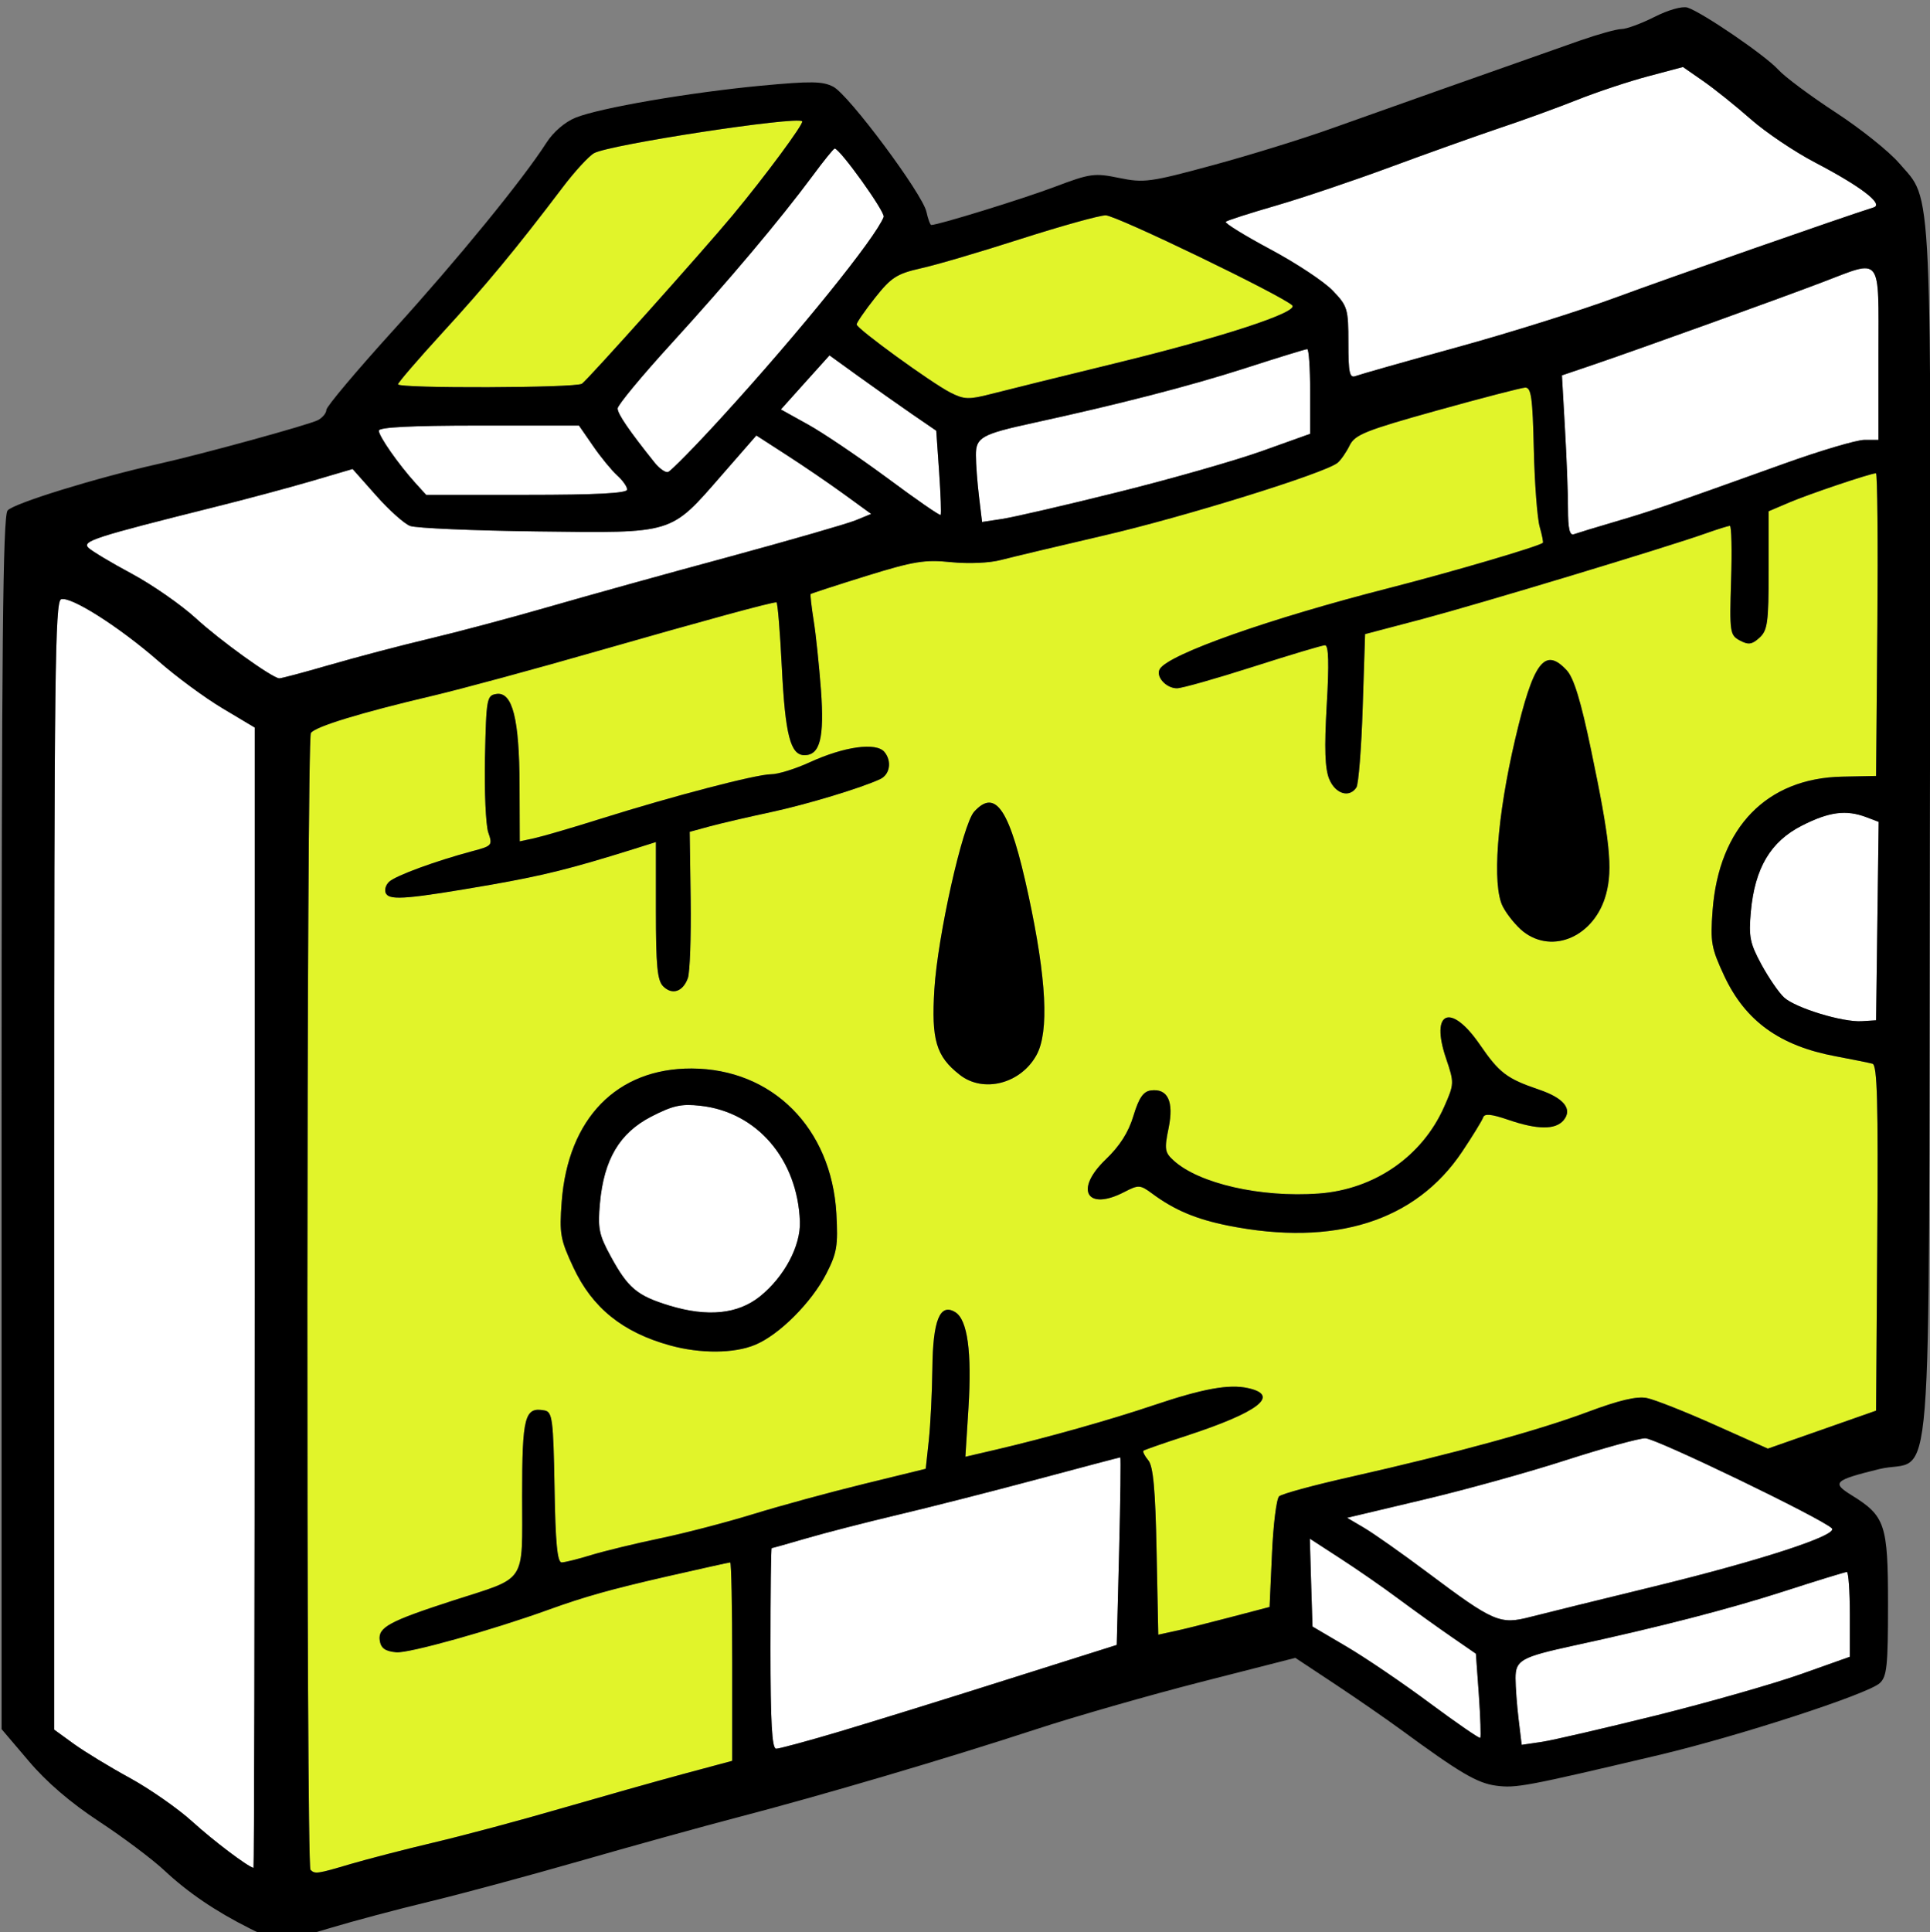 <?xml version="1.0" encoding="UTF-8" standalone="no"?>
<!DOCTYPE svg PUBLIC "-//W3C//DTD SVG 1.1//EN" "http://www.w3.org/Graphics/SVG/1.1/DTD/svg11.dtd">
<svg width="100%" height="100%" viewBox="0 0 1079 1080" version="1.1" xmlns="http://www.w3.org/2000/svg" xmlns:xlink="http://www.w3.org/1999/xlink" xml:space="preserve" xmlns:serif="http://www.serif.com/" style="fill-rule:evenodd;clip-rule:evenodd;stroke-linejoin:round;stroke-miterlimit:2;">
    <rect x="0" y="0" width="1079" height="1080" fill="#808080" stroke="none"/>
    <g transform="matrix(5.556,0,0,5.556,-10828.2,-50974.9)">
        <path d="M2110.53,9264.7C2109.4,9268.91 2105.19,9270.81 2102.19,9268.46C2101.49,9267.9 2100.57,9266.78 2100.14,9265.95C2099.04,9263.82 2099.55,9256.92 2101.39,9249.08C2103.22,9241.3 2104.36,9239.79 2106.58,9242.19C2107.29,9242.96 2108,9245.29 2109.03,9250.24C2110.91,9259.22 2111.22,9262.16 2110.53,9264.7ZM2106.26,9287.44C2105.44,9288.42 2103.63,9288.41 2100.69,9287.4C2098.96,9286.81 2098.29,9286.75 2098.16,9287.17C2098.05,9287.48 2097.11,9289.02 2096.06,9290.59C2091.38,9297.6 2083.23,9300.18 2072.52,9298.05C2069.28,9297.4 2067.1,9296.49 2064.84,9294.81C2063.64,9293.93 2063.49,9293.92 2062.04,9294.67C2058.27,9296.62 2057.01,9294.43 2060.17,9291.4C2061.6,9290.03 2062.48,9288.65 2062.97,9287C2063.51,9285.22 2063.95,9284.56 2064.7,9284.45C2066.42,9284.21 2067.06,9285.54 2066.51,9288.23C2066.07,9290.36 2066.12,9290.69 2067.02,9291.5C2069.56,9293.82 2075.8,9295.24 2081.59,9294.82C2087.21,9294.42 2092.03,9291.09 2094.24,9286.09C2095.26,9283.78 2095.26,9283.69 2094.43,9281.23C2092.81,9276.47 2094.9,9275.59 2097.81,9279.81C2099.79,9282.69 2100.52,9283.25 2103.77,9284.36C2106.29,9285.21 2107.18,9286.32 2106.26,9287.44ZM2053.23,9280.86C2051.65,9283.77 2047.87,9284.75 2045.49,9282.87C2043.11,9281.01 2042.63,9279.37 2042.94,9274.28C2043.27,9268.92 2045.79,9257.68 2046.94,9256.41C2049.12,9254 2050.55,9256.19 2052.41,9264.83C2054.22,9273.23 2054.49,9278.53 2053.23,9280.86ZM2037.5,9253.12C2035.61,9254.01 2030.13,9255.67 2026.45,9256.46C2024.2,9256.94 2021.45,9257.58 2020.34,9257.88L2018.32,9258.43L2018.42,9265.27C2018.47,9269.03 2018.34,9272.57 2018.14,9273.14C2017.64,9274.52 2016.56,9274.88 2015.65,9273.97C2015.06,9273.38 2014.92,9271.89 2014.92,9266.35L2014.92,9259.46L2012.63,9260.18C2006.36,9262.14 2003.63,9262.82 1998.34,9263.75C1990.09,9265.18 1988.19,9265.35 1987.77,9264.66C1987.57,9264.34 1987.71,9263.8 1988.07,9263.46C1988.73,9262.84 1992.73,9261.37 1996.51,9260.36C1998.44,9259.85 1998.5,9259.78 1998.05,9258.49C1997.8,9257.75 1997.65,9254.35 1997.72,9250.93C1997.85,9244.98 1997.9,9244.7 1998.89,9244.56C2000.49,9244.34 2001.18,9247.08 2001.2,9253.73L2001.22,9259.39L2002.66,9259.08C2003.45,9258.91 2006.48,9258.03 2009.39,9257.11C2016.71,9254.81 2025,9252.65 2026.51,9252.64C2027.21,9252.64 2028.95,9252.1 2030.39,9251.44C2033.88,9249.84 2037.09,9249.4 2037.92,9250.4C2038.68,9251.32 2038.47,9252.66 2037.5,9253.12ZM2032.07,9302.88C2030.59,9305.77 2027.33,9309.04 2024.9,9310.04C2022.8,9310.92 2019.39,9310.94 2016.35,9310.1C2011.58,9308.79 2008.51,9306.31 2006.61,9302.24C2005.3,9299.44 2005.2,9298.85 2005.44,9295.65C2006.07,9287.26 2011,9282.21 2018.52,9282.24C2026.63,9282.27 2032.58,9288.22 2033.08,9296.81C2033.26,9300.07 2033.14,9300.79 2032.07,9302.88ZM2137.34,9281.76C2137.01,9281.67 2135.34,9281.33 2133.63,9281.01C2128.01,9279.96 2124.55,9277.47 2122.42,9272.92C2121.12,9270.13 2121.01,9269.54 2121.25,9266.33C2121.88,9257.99 2126.69,9253.03 2134.3,9252.88L2137.7,9252.81L2137.83,9237.59C2137.9,9229.22 2137.83,9222.36 2137.69,9222.36C2137.15,9222.36 2130.92,9224.46 2128.93,9225.31L2126.89,9226.18L2126.89,9232.12C2126.89,9237.38 2126.78,9238.17 2125.96,9238.91C2125.21,9239.59 2124.85,9239.64 2123.99,9239.18C2122.99,9238.64 2122.95,9238.37 2123.11,9233.13C2123.21,9230.12 2123.15,9227.65 2122.99,9227.65C2122.82,9227.65 2121.74,9227.99 2120.58,9228.4C2116.71,9229.78 2097.88,9235.47 2092.05,9237.02L2086.28,9238.54L2086.04,9245.95C2085.91,9250.03 2085.62,9253.63 2085.41,9253.96C2084.7,9255.05 2083.29,9254.62 2082.67,9253.12C2082.24,9252.07 2082.17,9250.06 2082.42,9245.67C2082.67,9241.48 2082.61,9239.66 2082.25,9239.66C2081.97,9239.66 2078.7,9240.64 2074.99,9241.83C2071.27,9243.02 2067.84,9243.99 2067.35,9243.99C2066.24,9243.99 2065.17,9242.78 2065.63,9242.04C2066.55,9240.55 2076.66,9236.98 2088.68,9233.91C2094.94,9232.31 2103.66,9229.75 2104.17,9229.36C2104.23,9229.31 2104.09,9228.58 2103.85,9227.74C2103.61,9226.91 2103.34,9223.41 2103.26,9219.97C2103.14,9214.74 2103,9213.72 2102.39,9213.74C2101.99,9213.76 2097.98,9214.8 2093.49,9216.05C2086.28,9218.06 2085.25,9218.48 2084.72,9219.57C2084.39,9220.24 2083.85,9221.03 2083.51,9221.31C2082.27,9222.34 2068.02,9226.77 2059.95,9228.63C2055.4,9229.69 2050.77,9230.79 2049.65,9231.08C2048.49,9231.39 2046.35,9231.48 2044.61,9231.3C2041.98,9231.03 2040.87,9231.21 2036.09,9232.69C2033.07,9233.63 2030.55,9234.45 2030.49,9234.51C2030.44,9234.57 2030.57,9235.75 2030.79,9237.14C2031.02,9238.53 2031.34,9241.68 2031.53,9244.15C2031.88,9248.97 2031.44,9250.72 2029.87,9250.72C2028.46,9250.72 2027.93,9248.69 2027.59,9241.83C2027.41,9238.26 2027.17,9235.34 2027.05,9235.34C2026.49,9235.34 2019.93,9237.13 2009.24,9240.19C2002.81,9242.04 1995.24,9244.09 1992.42,9244.75C1985.2,9246.45 1980.62,9247.85 1980.2,9248.49C1979.76,9249.16 1979.72,9362.42 1980.16,9362.85C1980.61,9363.3 1980.83,9363.27 1984.23,9362.26C1985.91,9361.77 1989.68,9360.79 1992.6,9360.1C1995.53,9359.41 2001.26,9357.88 2005.34,9356.69C2009.42,9355.51 2014.97,9353.94 2017.68,9353.21L2022.6,9351.89L2022.6,9341.91C2022.6,9336.42 2022.51,9331.93 2022.4,9331.93C2022.28,9331.93 2019.42,9332.57 2016.03,9333.34C2010.32,9334.65 2007.79,9335.36 2004.1,9336.69C1998.4,9338.75 1990.03,9341.09 1988.79,9340.97C1987.66,9340.86 1987.25,9340.56 1987.13,9339.77C1986.95,9338.46 1988.05,9337.86 1994.49,9335.77C2002.03,9333.34 2001.46,9334.2 2001.46,9325.25C2001.46,9317.22 2001.71,9316.26 2003.72,9316.64C2004.5,9316.79 2004.6,9317.53 2004.72,9324.37C2004.81,9329.95 2005,9331.93 2005.44,9331.93C2005.76,9331.92 2007.11,9331.59 2008.43,9331.18C2009.75,9330.78 2012.87,9330.02 2015.37,9329.5C2017.87,9328.98 2022.08,9327.88 2024.74,9327.06C2027.4,9326.24 2032.38,9324.88 2035.82,9324.04L2042.07,9322.51L2042.38,9319.66C2042.55,9318.08 2042.71,9314.84 2042.74,9312.44C2042.79,9307.55 2043.5,9305.81 2045.04,9306.75C2046.28,9307.51 2046.72,9310.76 2046.37,9316.4L2046.06,9321.3L2049.11,9320.59C2054.14,9319.42 2060.7,9317.57 2065.02,9316.11C2069.95,9314.45 2072.58,9313.97 2074.49,9314.39C2077.78,9315.11 2075.58,9316.81 2068.26,9319.2C2066.01,9319.93 2064.09,9320.6 2063.98,9320.69C2063.88,9320.78 2064.1,9321.22 2064.47,9321.66C2064.96,9322.26 2065.18,9324.59 2065.3,9330.83L2065.47,9339.2L2066.98,9338.87C2067.82,9338.7 2070.34,9338.07 2072.58,9337.48L2076.67,9336.41L2076.91,9331.07C2077.04,9328.13 2077.36,9325.53 2077.63,9325.28C2077.89,9325.03 2081.14,9324.15 2084.84,9323.32C2095.21,9320.98 2103.69,9318.66 2108.66,9316.8C2111.84,9315.61 2113.62,9315.19 2114.63,9315.39C2115.42,9315.55 2118.49,9316.76 2121.44,9318.08L2126.81,9320.48L2132.26,9318.57L2137.7,9316.66L2137.82,9299.3C2137.92,9285.63 2137.82,9281.89 2137.34,9281.76Z" style="fill:rgb(225,244,42);fill-rule:nonzero;"/>
        <path d="M2130.23,9257.81C2127.08,9259.41 2125.5,9262.08 2125.1,9266.47C2124.87,9268.98 2125.01,9269.65 2126.17,9271.79C2126.91,9273.14 2127.93,9274.63 2128.45,9275.1C2129.62,9276.16 2134.34,9277.6 2136.26,9277.48L2137.7,9277.39L2137.83,9267.41L2137.96,9257.43L2136.72,9256.96C2134.68,9256.19 2132.98,9256.41 2130.23,9257.81Z" style="fill:white;fill-rule:nonzero;"/>
        <path d="M2075.83,9220.15L2080.75,9218.39L2080.75,9214.13C2080.75,9211.79 2080.62,9209.87 2080.46,9209.87C2080.29,9209.87 2077.43,9210.75 2074.09,9211.83C2068.6,9213.59 2061.55,9215.41 2052.87,9217.3C2047.68,9218.43 2047.11,9218.75 2047.12,9220.55C2047.12,9221.42 2047.26,9223.28 2047.43,9224.69L2047.74,9227.26L2049.78,9226.95C2050.9,9226.78 2056.11,9225.58 2061.36,9224.27C2066.61,9222.97 2073.12,9221.11 2075.83,9220.15Z" style="fill:white;fill-rule:nonzero;"/>
        <path d="M2132.32,9203.13C2128.06,9204.76 2113.78,9209.9 2109.16,9211.47L2106.09,9212.51L2106.39,9217.8C2106.56,9220.71 2106.7,9224.35 2106.7,9225.9C2106.7,9227.95 2106.87,9228.66 2107.3,9228.49C2107.63,9228.37 2109.53,9227.79 2111.51,9227.21C2115.15,9226.14 2116.49,9225.68 2128.48,9221.38C2132.13,9220.07 2135.75,9219 2136.53,9219L2137.94,9219L2137.94,9210.35C2137.94,9200.28 2138.37,9200.83 2132.32,9203.13Z" style="fill:white;fill-rule:nonzero;"/>
        <path d="M2107.17,9340.32C2101.99,9341.45 2101.42,9341.77 2101.42,9343.57C2101.42,9344.44 2101.56,9346.3 2101.73,9347.72L2102.04,9350.28L2104.08,9349.98C2105.2,9349.81 2110.41,9348.6 2115.66,9347.3C2120.91,9345.99 2127.42,9344.13 2130.13,9343.17L2135.06,9341.42L2135.06,9337.16C2135.06,9334.81 2134.92,9332.89 2134.76,9332.89C2134.6,9332.89 2131.73,9333.77 2128.39,9334.85C2122.91,9336.62 2115.85,9338.44 2107.17,9340.32Z" style="fill:white;fill-rule:nonzero;"/>
        <path d="M2097.73,9345.27L2097.43,9341.11L2094.98,9339.42C2093.63,9338.49 2091.23,9336.77 2089.64,9335.59C2088.06,9334.41 2085.4,9332.57 2083.74,9331.5L2080.72,9329.54L2080.85,9333.96L2080.99,9338.38L2084.44,9340.41C2086.34,9341.53 2090.1,9344.08 2092.8,9346.09C2095.5,9348.09 2097.78,9349.66 2097.87,9349.58C2097.95,9349.5 2097.89,9347.55 2097.73,9345.27Z" style="fill:white;fill-rule:nonzero;"/>
        <path d="M2115.51,9334.31C2126.15,9331.71 2133.93,9329.17 2133.25,9328.5C2132.27,9327.52 2115.53,9319.44 2114.48,9319.44C2113.84,9319.44 2110.26,9320.43 2106.52,9321.63C2102.79,9322.84 2096.3,9324.64 2092.1,9325.63L2084.47,9327.44L2086.2,9328.46C2087.15,9329.02 2090.02,9331.04 2092.57,9332.95C2099.26,9337.96 2099.85,9338.21 2102.96,9337.4C2104.36,9337.04 2110.01,9335.65 2115.51,9334.31Z" style="fill:white;fill-rule:nonzero;"/>
        <path d="M2019.41,9285.99C2017.48,9285.77 2016.63,9285.96 2014.45,9287.08C2011.26,9288.73 2009.69,9291.39 2009.29,9295.79C2009.06,9298.3 2009.19,9298.97 2010.36,9301.11C2012.11,9304.33 2013.03,9305.1 2016.28,9306.09C2020.13,9307.26 2023.16,9306.95 2025.39,9305.17C2027.85,9303.19 2029.5,9300.08 2029.41,9297.62C2029.17,9291.37 2025.09,9286.62 2019.41,9285.99Z" style="fill:white;fill-rule:nonzero;"/>
        <path d="M2043.42,9222.24L2043.13,9218.08L2040.68,9216.4C2039.33,9215.47 2036.91,9213.76 2035.31,9212.61L2032.39,9210.5L2029.94,9213.22L2027.5,9215.94L2030.22,9217.45C2031.71,9218.27 2035.29,9220.69 2038.18,9222.82C2041.06,9224.96 2043.48,9226.64 2043.57,9226.55C2043.65,9226.47 2043.58,9224.53 2043.42,9222.24Z" style="fill:white;fill-rule:nonzero;"/>
        <path d="M2076.75,9199.83C2079.35,9201.22 2082.18,9203.09 2083.03,9203.99C2084.51,9205.53 2084.6,9205.8 2084.6,9209.24C2084.6,9212.26 2084.72,9212.81 2085.32,9212.58C2085.71,9212.43 2090.32,9211.12 2095.55,9209.68C2100.79,9208.24 2107.98,9205.98 2111.53,9204.67C2116.72,9202.75 2134.28,9196.61 2137.46,9195.61C2138.49,9195.28 2136.16,9193.5 2131.57,9191.1C2129.52,9190.03 2126.6,9188.07 2125.08,9186.73C2123.56,9185.39 2121.41,9183.67 2120.3,9182.9L2118.27,9181.49L2114.77,9182.42C2112.84,9182.93 2109.65,9183.99 2107.66,9184.78C2105.68,9185.57 2102.11,9186.87 2099.73,9187.66C2097.36,9188.46 2092.43,9190.22 2088.78,9191.57C2085.13,9192.92 2079.97,9194.66 2077.32,9195.43C2074.66,9196.2 2072.38,9196.93 2072.26,9197.06C2072.13,9197.19 2074.15,9198.44 2076.75,9199.83Z" style="fill:white;fill-rule:nonzero;"/>
        <path d="M2053.24,9323.58C2048.68,9324.8 2042.36,9326.41 2039.18,9327.16C2036.01,9327.91 2031.9,9328.97 2030.05,9329.51C2028.2,9330.05 2026.64,9330.49 2026.57,9330.49C2026.5,9330.49 2026.45,9335.03 2026.45,9340.58C2026.45,9348.02 2026.6,9350.67 2027.02,9350.67C2027.33,9350.67 2030.19,9349.9 2033.38,9348.95C2036.57,9348 2044.16,9345.65 2050.24,9343.72L2061.29,9340.23L2061.53,9330.79C2061.66,9325.6 2061.71,9321.36 2061.65,9321.36C2061.58,9321.36 2057.79,9322.36 2053.24,9323.58Z" style="fill:white;fill-rule:nonzero;"/>
        <path d="M2007.48,9213.35C2008.11,9212.9 2019.74,9199.9 2022.64,9196.41C2025.94,9192.44 2029.84,9187.16 2029.64,9186.95C2029.1,9186.41 2010.33,9189.28 2008.71,9190.15C2008.19,9190.43 2006.74,9192 2005.49,9193.66C2000.91,9199.71 1997.78,9203.49 1993.42,9208.24C1990.97,9210.92 1988.97,9213.24 1988.97,9213.41C1988.97,9213.84 2006.88,9213.78 2007.48,9213.35Z" style="fill:rgb(225,244,42);fill-rule:nonzero;"/>
        <path d="M2011.07,9215.84C2011.07,9216.39 2012.23,9218.08 2014.78,9221.27C2015.25,9221.86 2015.86,9222.3 2016.13,9222.24C2016.4,9222.17 2018.89,9219.64 2021.66,9216.6C2029.38,9208.14 2037.03,9198.67 2037.84,9196.57C2038.02,9196.09 2033.43,9189.69 2032.91,9189.69C2032.81,9189.69 2031.8,9190.93 2030.68,9192.45C2027.37,9196.91 2022.27,9202.96 2016.48,9209.31C2013.5,9212.57 2011.07,9215.51 2011.07,9215.84Z" style="fill:white;fill-rule:nonzero;"/>
        <path d="M2035.12,9207.39C2035.15,9207.83 2042.63,9213.26 2044.55,9214.24C2045.95,9214.95 2046.4,9214.96 2048.66,9214.38C2050.06,9214.02 2055.7,9212.62 2061.21,9211.28C2071.85,9208.69 2079.62,9206.15 2078.95,9205.47C2077.97,9204.5 2061.23,9196.41 2060.18,9196.41C2059.55,9196.41 2055.72,9197.48 2051.68,9198.77C2047.64,9200.07 2043.1,9201.41 2041.58,9201.74C2039.16,9202.29 2038.6,9202.65 2036.96,9204.72C2035.94,9206.01 2035.11,9207.22 2035.12,9207.39Z" style="fill:rgb(225,244,42);fill-rule:nonzero;"/>
        <path d="M1991.8,9224.53L2001.91,9224.53C2008.92,9224.53 2012.03,9224.37 2012.03,9224C2012.03,9223.71 2011.57,9223.06 2011.01,9222.56C2010.46,9222.06 2009.36,9220.73 2008.59,9219.6L2007.18,9217.56L1997.11,9217.56C1990.3,9217.56 1987.04,9217.73 1987.04,9218.07C1987.04,9218.63 1988.98,9221.41 1990.71,9223.33L1991.8,9224.53Z" style="fill:white;fill-rule:nonzero;"/>
        <path d="M1961.98,9353.61C1964,9354.72 1966.84,9356.7 1968.28,9358.01C1970.39,9359.93 1973.81,9362.51 1974.43,9362.66C1974.49,9362.68 1974.55,9336.87 1974.55,9305.32L1974.55,9247.94L1971.3,9246C1969.52,9244.94 1966.62,9242.8 1964.87,9241.26C1960.92,9237.81 1956,9234.68 1955.06,9235.04C1954.46,9235.28 1954.37,9242.81 1954.37,9292.03L1954.37,9348.75L1956.34,9350.18C1957.42,9350.96 1959.96,9352.51 1961.98,9353.61Z" style="fill:white;fill-rule:nonzero;"/>
        <path d="M1962.19,9232.47C1964.25,9233.58 1967.14,9235.59 1968.63,9236.95C1971.02,9239.15 1976.21,9242.89 1977.01,9242.99C1977.17,9243.01 1979.44,9242.41 1982.05,9241.65L1982.06,9241.65C1984.67,9240.89 1989.18,9239.7 1992.09,9239.01C1995,9238.32 2000.4,9236.88 2004.1,9235.81C2007.8,9234.74 2015.92,9232.48 2022.15,9230.8C2028.37,9229.11 2034.17,9227.44 2035.02,9227.09L2036.58,9226.45L2033.8,9224.43C2032.27,9223.32 2029.67,9221.55 2028.02,9220.49L2025.03,9218.56L2021.59,9222.5C2016.32,9228.54 2016.86,9228.38 2002.97,9228.21C1996.52,9228.13 1990.77,9227.88 1990.19,9227.66C1989.6,9227.44 1988.06,9226.06 1986.76,9224.59L1984.4,9221.93L1980.32,9223.13C1978.07,9223.79 1973.64,9224.98 1970.46,9225.77C1958.43,9228.78 1957.14,9229.19 1957.82,9229.86C1958.17,9230.19 1960.13,9231.37 1962.19,9232.47Z" style="fill:white;fill-rule:nonzero;"/>
        <path d="M2046.94,9256.41C2045.79,9257.68 2043.27,9268.92 2042.94,9274.28C2042.63,9279.37 2043.11,9281.01 2045.49,9282.87C2047.87,9284.75 2051.65,9283.77 2053.23,9280.86C2054.49,9278.53 2054.22,9273.23 2052.41,9264.83C2050.55,9256.19 2049.12,9254 2046.94,9256.41Z" style="fill-rule:nonzero;"/>
        <path d="M2103.77,9284.36C2100.52,9283.25 2099.79,9282.69 2097.81,9279.81C2094.9,9275.59 2092.81,9276.47 2094.43,9281.23C2095.26,9283.69 2095.26,9283.78 2094.24,9286.09C2092.03,9291.09 2087.21,9294.42 2081.59,9294.82C2075.8,9295.24 2069.56,9293.82 2067.02,9291.5C2066.12,9290.69 2066.07,9290.36 2066.51,9288.23C2067.06,9285.54 2066.42,9284.21 2064.7,9284.45C2063.95,9284.56 2063.51,9285.22 2062.97,9287C2062.48,9288.65 2061.6,9290.03 2060.17,9291.4C2057.01,9294.43 2058.27,9296.62 2062.04,9294.67C2063.49,9293.92 2063.64,9293.93 2064.84,9294.81C2067.1,9296.49 2069.28,9297.4 2072.52,9298.05C2083.23,9300.18 2091.38,9297.6 2096.06,9290.59C2097.11,9289.02 2098.05,9287.48 2098.16,9287.17C2098.29,9286.75 2098.96,9286.81 2100.69,9287.4C2103.63,9288.41 2105.44,9288.42 2106.26,9287.44C2107.18,9286.32 2106.29,9285.21 2103.77,9284.36Z" style="fill-rule:nonzero;"/>
        <path d="M2106.58,9242.19C2104.36,9239.79 2103.22,9241.3 2101.39,9249.08C2099.55,9256.92 2099.04,9263.82 2100.14,9265.95C2100.57,9266.78 2101.49,9267.9 2102.19,9268.46C2105.19,9270.81 2109.4,9268.91 2110.53,9264.7C2111.22,9262.16 2110.91,9259.22 2109.03,9250.24C2108,9245.29 2107.29,9242.96 2106.58,9242.19Z" style="fill-rule:nonzero;"/>
        <path d="M2025.39,9305.17C2023.16,9306.95 2020.13,9307.26 2016.28,9306.09C2013.03,9305.1 2012.11,9304.33 2010.36,9301.11C2009.19,9298.97 2009.06,9298.3 2009.29,9295.79C2009.69,9291.39 2011.26,9288.73 2014.45,9287.08C2016.63,9285.96 2017.48,9285.77 2019.41,9285.99C2025.09,9286.62 2029.17,9291.37 2029.41,9297.62C2029.5,9300.08 2027.85,9303.19 2025.39,9305.17ZM2018.52,9282.24C2011,9282.21 2006.07,9287.26 2005.44,9295.65C2005.2,9298.85 2005.3,9299.44 2006.61,9302.24C2008.51,9306.31 2011.58,9308.79 2016.35,9310.1C2019.39,9310.94 2022.8,9310.92 2024.9,9310.04C2027.33,9309.04 2030.59,9305.77 2032.07,9302.88C2033.14,9300.79 2033.26,9300.07 2033.08,9296.81C2032.58,9288.22 2026.63,9282.27 2018.52,9282.24Z" style="fill-rule:nonzero;"/>
        <path d="M2030.39,9251.44C2028.95,9252.1 2027.21,9252.64 2026.51,9252.64C2025,9252.65 2016.71,9254.81 2009.39,9257.11C2006.48,9258.03 2003.45,9258.91 2002.66,9259.08L2001.22,9259.39L2001.2,9253.73C2001.18,9247.08 2000.49,9244.34 1998.89,9244.56C1997.9,9244.7 1997.85,9244.98 1997.72,9250.93C1997.65,9254.35 1997.8,9257.75 1998.05,9258.49C1998.5,9259.78 1998.44,9259.85 1996.51,9260.36C1992.73,9261.37 1988.73,9262.84 1988.07,9263.46C1987.71,9263.8 1987.57,9264.34 1987.77,9264.66C1988.19,9265.35 1990.09,9265.18 1998.34,9263.75C2003.63,9262.82 2006.36,9262.14 2012.63,9260.18L2014.92,9259.46L2014.92,9266.35C2014.92,9271.89 2015.06,9273.38 2015.65,9273.97C2016.56,9274.88 2017.64,9274.52 2018.14,9273.14C2018.34,9272.57 2018.47,9269.03 2018.42,9265.27L2018.32,9258.43L2020.34,9257.88C2021.45,9257.58 2024.2,9256.94 2026.45,9256.46C2030.13,9255.67 2035.61,9254.01 2037.5,9253.12C2038.47,9252.66 2038.68,9251.32 2037.92,9250.4C2037.09,9249.4 2033.88,9249.84 2030.39,9251.44Z" style="fill-rule:nonzero;"/>
        <path d="M1954.37,9292.03C1954.37,9242.81 1954.46,9235.28 1955.06,9235.04C1956,9234.68 1960.92,9237.81 1964.87,9241.26C1966.62,9242.8 1969.52,9244.94 1971.3,9246L1974.55,9247.94L1974.55,9305.32C1974.55,9336.87 1974.49,9362.68 1974.43,9362.66C1973.81,9362.51 1970.39,9359.93 1968.28,9358.01C1966.84,9356.7 1964,9354.72 1961.98,9353.61C1959.96,9352.51 1957.42,9350.96 1956.34,9350.18L1954.37,9348.75L1954.37,9292.03ZM1970.46,9225.77C1973.64,9224.98 1978.07,9223.79 1980.32,9223.13L1984.4,9221.93L1986.76,9224.59C1988.06,9226.06 1989.6,9227.44 1990.19,9227.66C1990.77,9227.88 1996.52,9228.13 2002.97,9228.21C2016.86,9228.38 2016.32,9228.54 2021.59,9222.5L2025.03,9218.56L2028.02,9220.49C2029.67,9221.55 2032.27,9223.32 2033.8,9224.43L2036.58,9226.45L2035.02,9227.09C2034.17,9227.44 2028.37,9229.11 2022.15,9230.8C2015.92,9232.48 2007.8,9234.74 2004.1,9235.81C2000.4,9236.88 1995,9238.32 1992.09,9239.01C1989.18,9239.7 1984.67,9240.89 1982.06,9241.65L1982.05,9241.65C1979.44,9242.41 1977.17,9243.01 1977.01,9242.99C1976.21,9242.89 1971.02,9239.15 1968.63,9236.95C1967.14,9235.59 1964.25,9233.58 1962.19,9232.47C1960.13,9231.37 1958.17,9230.19 1957.82,9229.86C1957.14,9229.19 1958.43,9228.78 1970.46,9225.77ZM1997.11,9217.56L2007.18,9217.56L2008.59,9219.6C2009.36,9220.73 2010.46,9222.06 2011.01,9222.56C2011.57,9223.06 2012.03,9223.71 2012.03,9224C2012.03,9224.37 2008.92,9224.53 2001.91,9224.53L1991.8,9224.53L1990.71,9223.33C1988.98,9221.41 1987.04,9218.63 1987.04,9218.07C1987.04,9217.73 1990.3,9217.56 1997.11,9217.56ZM1993.42,9208.24C1997.78,9203.49 2000.91,9199.71 2005.49,9193.66C2006.74,9192 2008.19,9190.43 2008.71,9190.15C2010.33,9189.28 2029.1,9186.41 2029.64,9186.95C2029.84,9187.16 2025.94,9192.44 2022.64,9196.41C2019.74,9199.9 2008.11,9212.9 2007.48,9213.35C2006.88,9213.78 1988.97,9213.84 1988.97,9213.41C1988.97,9213.24 1990.97,9210.92 1993.42,9208.24ZM2030.68,9192.45C2031.8,9190.93 2032.81,9189.69 2032.91,9189.69C2033.43,9189.69 2038.02,9196.09 2037.84,9196.57C2037.03,9198.67 2029.38,9208.14 2021.66,9216.6C2018.89,9219.64 2016.4,9222.17 2016.13,9222.24C2015.86,9222.3 2015.25,9221.86 2014.78,9221.27C2012.23,9218.08 2011.07,9216.39 2011.07,9215.84C2011.07,9215.51 2013.5,9212.57 2016.48,9209.31C2022.27,9202.96 2027.37,9196.91 2030.68,9192.45ZM2041.58,9201.74C2043.1,9201.41 2047.64,9200.07 2051.68,9198.77C2055.72,9197.48 2059.55,9196.41 2060.18,9196.41C2061.23,9196.41 2077.97,9204.5 2078.95,9205.47C2079.62,9206.15 2071.85,9208.69 2061.21,9211.28C2055.7,9212.62 2050.06,9214.02 2048.66,9214.38C2046.4,9214.96 2045.95,9214.95 2044.55,9214.24C2042.63,9213.26 2035.15,9207.83 2035.12,9207.39C2035.11,9207.22 2035.94,9206.01 2036.96,9204.72C2038.6,9202.65 2039.16,9202.29 2041.58,9201.74ZM2077.32,9195.43C2079.97,9194.66 2085.13,9192.92 2088.78,9191.57C2092.43,9190.22 2097.36,9188.46 2099.73,9187.66C2102.11,9186.87 2105.68,9185.57 2107.66,9184.78C2109.65,9183.99 2112.84,9182.93 2114.77,9182.42L2118.27,9181.49L2120.3,9182.9C2121.41,9183.67 2123.56,9185.39 2125.08,9186.73C2126.6,9188.07 2129.52,9190.03 2131.57,9191.1C2136.16,9193.5 2138.49,9195.28 2137.46,9195.61C2134.28,9196.61 2116.72,9202.75 2111.53,9204.67C2107.98,9205.98 2100.79,9208.24 2095.55,9209.68C2090.32,9211.12 2085.71,9212.43 2085.32,9212.58C2084.72,9212.81 2084.6,9212.26 2084.6,9209.24C2084.6,9205.8 2084.51,9205.53 2083.03,9203.99C2082.18,9203.09 2079.35,9201.22 2076.75,9199.83C2074.15,9198.44 2072.13,9197.19 2072.26,9197.06C2072.38,9196.93 2074.66,9196.2 2077.32,9195.43ZM2137.94,9210.35L2137.94,9219L2136.53,9219C2135.75,9219 2132.13,9220.07 2128.48,9221.38C2116.49,9225.68 2115.15,9226.14 2111.51,9227.21C2109.53,9227.79 2107.63,9228.37 2107.3,9228.49C2106.87,9228.66 2106.7,9227.95 2106.7,9225.9C2106.7,9224.35 2106.56,9220.71 2106.39,9217.8L2106.09,9212.51L2109.16,9211.47C2113.78,9209.9 2128.06,9204.76 2132.32,9203.13C2138.37,9200.83 2137.94,9200.28 2137.94,9210.35ZM2137.83,9267.41L2137.7,9277.39L2136.26,9277.48C2134.34,9277.6 2129.62,9276.16 2128.45,9275.1C2127.93,9274.63 2126.91,9273.14 2126.17,9271.79C2125.01,9269.65 2124.87,9268.98 2125.1,9266.47C2125.5,9262.08 2127.08,9259.41 2130.23,9257.81C2132.98,9256.41 2134.68,9256.19 2136.72,9256.96L2137.96,9257.43L2137.83,9267.41ZM2049.78,9226.95L2047.74,9227.26L2047.43,9224.69C2047.26,9223.28 2047.12,9221.42 2047.12,9220.55C2047.11,9218.75 2047.68,9218.43 2052.87,9217.3C2061.55,9215.41 2068.6,9213.59 2074.09,9211.83C2077.43,9210.75 2080.29,9209.87 2080.46,9209.87C2080.62,9209.87 2080.75,9211.79 2080.75,9214.13L2080.75,9218.39L2075.83,9220.15C2073.12,9221.11 2066.61,9222.97 2061.36,9224.27C2056.11,9225.58 2050.9,9226.78 2049.78,9226.95ZM2038.18,9222.82C2035.29,9220.69 2031.71,9218.27 2030.22,9217.45L2027.5,9215.94L2029.94,9213.22L2032.39,9210.5L2035.31,9212.61C2036.91,9213.76 2039.33,9215.47 2040.68,9216.4L2043.13,9218.08L2043.42,9222.24C2043.58,9224.53 2043.65,9226.47 2043.57,9226.55C2043.48,9226.64 2041.06,9224.96 2038.18,9222.82ZM2137.82,9299.3L2137.7,9316.66L2132.26,9318.57L2126.81,9320.48L2121.44,9318.08C2118.49,9316.76 2115.42,9315.55 2114.63,9315.39C2113.62,9315.19 2111.84,9315.61 2108.66,9316.8C2103.69,9318.66 2095.21,9320.98 2084.84,9323.32C2081.14,9324.15 2077.89,9325.03 2077.63,9325.28C2077.36,9325.53 2077.04,9328.13 2076.91,9331.07L2076.67,9336.41L2072.58,9337.48C2070.34,9338.07 2067.82,9338.7 2066.98,9338.87L2065.47,9339.2L2065.3,9330.83C2065.18,9324.59 2064.96,9322.26 2064.47,9321.66C2064.1,9321.22 2063.88,9320.78 2063.98,9320.69C2064.09,9320.6 2066.01,9319.93 2068.26,9319.2C2075.58,9316.81 2077.78,9315.11 2074.49,9314.39C2072.58,9313.97 2069.95,9314.45 2065.02,9316.11C2060.7,9317.57 2054.14,9319.42 2049.11,9320.59L2046.06,9321.3L2046.37,9316.4C2046.72,9310.76 2046.28,9307.51 2045.04,9306.75C2043.5,9305.81 2042.79,9307.55 2042.74,9312.44C2042.71,9314.84 2042.55,9318.08 2042.38,9319.66L2042.07,9322.51L2035.82,9324.04C2032.38,9324.88 2027.4,9326.24 2024.74,9327.06C2022.08,9327.88 2017.87,9328.98 2015.37,9329.5C2012.87,9330.02 2009.75,9330.78 2008.43,9331.18C2007.11,9331.59 2005.76,9331.92 2005.44,9331.93C2005,9331.93 2004.81,9329.95 2004.72,9324.37C2004.6,9317.53 2004.5,9316.79 2003.72,9316.64C2001.71,9316.26 2001.46,9317.22 2001.46,9325.25C2001.46,9334.2 2002.03,9333.34 1994.49,9335.77C1988.05,9337.86 1986.95,9338.46 1987.13,9339.77C1987.25,9340.56 1987.66,9340.86 1988.79,9340.97C1990.03,9341.09 1998.4,9338.75 2004.1,9336.69C2007.79,9335.36 2010.32,9334.65 2016.03,9333.34C2019.42,9332.57 2022.28,9331.93 2022.4,9331.93C2022.51,9331.93 2022.6,9336.42 2022.6,9341.91L2022.6,9351.89L2017.68,9353.21C2014.97,9353.94 2009.42,9355.51 2005.34,9356.69C2001.26,9357.88 1995.53,9359.41 1992.6,9360.1C1989.68,9360.79 1985.91,9361.77 1984.23,9362.26C1980.83,9363.27 1980.61,9363.3 1980.16,9362.85C1979.72,9362.42 1979.76,9249.16 1980.2,9248.49C1980.62,9247.85 1985.2,9246.45 1992.42,9244.75C1995.24,9244.09 2002.81,9242.04 2009.24,9240.19C2019.93,9237.13 2026.49,9235.34 2027.05,9235.34C2027.17,9235.34 2027.41,9238.26 2027.59,9241.83C2027.93,9248.69 2028.46,9250.72 2029.87,9250.72C2031.44,9250.72 2031.88,9248.97 2031.53,9244.15C2031.34,9241.68 2031.02,9238.53 2030.79,9237.14C2030.57,9235.75 2030.44,9234.57 2030.49,9234.51C2030.55,9234.45 2033.07,9233.63 2036.09,9232.69C2040.87,9231.21 2041.98,9231.03 2044.61,9231.3C2046.35,9231.48 2048.49,9231.39 2049.65,9231.08C2050.77,9230.79 2055.4,9229.69 2059.95,9228.63C2068.02,9226.77 2082.27,9222.34 2083.51,9221.31C2083.85,9221.03 2084.39,9220.24 2084.72,9219.57C2085.25,9218.48 2086.28,9218.06 2093.49,9216.05C2097.98,9214.8 2101.99,9213.76 2102.39,9213.74C2103,9213.72 2103.14,9214.74 2103.26,9219.97C2103.34,9223.41 2103.61,9226.91 2103.85,9227.74C2104.09,9228.58 2104.23,9229.31 2104.17,9229.36C2103.66,9229.75 2094.94,9232.31 2088.68,9233.91C2076.66,9236.98 2066.55,9240.55 2065.63,9242.04C2065.17,9242.78 2066.24,9243.99 2067.35,9243.99C2067.84,9243.99 2071.27,9243.02 2074.99,9241.83C2078.7,9240.64 2081.97,9239.66 2082.25,9239.66C2082.61,9239.66 2082.67,9241.48 2082.42,9245.67C2082.17,9250.06 2082.24,9252.07 2082.67,9253.12C2083.29,9254.62 2084.7,9255.05 2085.41,9253.96C2085.62,9253.63 2085.91,9250.03 2086.04,9245.95L2086.28,9238.54L2092.05,9237.02C2097.88,9235.47 2116.71,9229.78 2120.58,9228.4C2121.74,9227.99 2122.82,9227.65 2122.99,9227.65C2123.15,9227.65 2123.21,9230.12 2123.11,9233.13C2122.95,9238.37 2122.99,9238.64 2123.99,9239.18C2124.85,9239.64 2125.21,9239.59 2125.96,9238.91C2126.78,9238.17 2126.89,9237.38 2126.89,9232.12L2126.89,9226.18L2128.93,9225.31C2130.92,9224.46 2137.15,9222.36 2137.69,9222.36C2137.83,9222.36 2137.9,9229.22 2137.83,9237.59L2137.7,9252.81L2134.3,9252.88C2126.69,9253.03 2121.88,9257.99 2121.25,9266.33C2121.01,9269.54 2121.12,9270.13 2122.42,9272.92C2124.55,9277.47 2128.01,9279.96 2133.63,9281.01C2135.34,9281.33 2137.01,9281.67 2137.34,9281.76C2137.82,9281.89 2137.92,9285.63 2137.82,9299.3ZM2134.76,9332.89C2134.92,9332.89 2135.06,9334.81 2135.06,9337.16L2135.06,9341.42L2130.13,9343.17C2127.42,9344.13 2120.91,9345.99 2115.66,9347.3C2110.41,9348.6 2105.2,9349.81 2104.08,9349.98L2102.04,9350.28L2101.73,9347.72C2101.56,9346.3 2101.42,9344.44 2101.42,9343.57C2101.42,9341.77 2101.99,9341.45 2107.17,9340.32C2115.85,9338.44 2122.91,9336.62 2128.39,9334.85C2131.73,9333.77 2134.6,9332.89 2134.76,9332.89ZM2092.57,9332.95C2090.02,9331.04 2087.15,9329.02 2086.2,9328.46L2084.47,9327.44L2092.1,9325.63C2096.3,9324.64 2102.79,9322.84 2106.52,9321.63C2110.26,9320.43 2113.84,9319.44 2114.48,9319.44C2115.53,9319.44 2132.27,9327.52 2133.25,9328.5C2133.93,9329.17 2126.15,9331.71 2115.51,9334.31C2110.01,9335.65 2104.36,9337.04 2102.96,9337.4C2099.85,9338.21 2099.26,9337.96 2092.57,9332.95ZM2097.87,9349.58C2097.78,9349.66 2095.5,9348.09 2092.8,9346.09C2090.1,9344.08 2086.34,9341.53 2084.44,9340.41L2080.99,9338.38L2080.85,9333.96L2080.72,9329.54L2083.74,9331.5C2085.4,9332.57 2088.06,9334.41 2089.64,9335.59C2091.23,9336.77 2093.63,9338.49 2094.98,9339.42L2097.43,9341.11L2097.73,9345.27C2097.89,9347.55 2097.95,9349.5 2097.87,9349.58ZM2061.53,9330.79L2061.29,9340.23L2050.24,9343.72C2044.16,9345.65 2036.57,9348 2033.38,9348.95C2030.19,9349.9 2027.33,9350.67 2027.02,9350.67C2026.6,9350.67 2026.45,9348.02 2026.45,9340.58C2026.45,9335.03 2026.5,9330.49 2026.57,9330.49C2026.64,9330.49 2028.2,9330.05 2030.05,9329.51C2031.9,9328.97 2036.01,9327.91 2039.18,9327.16C2042.36,9326.41 2048.68,9324.8 2053.24,9323.58C2057.79,9322.36 2061.58,9321.36 2061.65,9321.36C2061.71,9321.36 2061.66,9325.6 2061.53,9330.79ZM1958.89,9357.99C1961.28,9359.56 1964.23,9361.77 1965.45,9362.91C1967.83,9365.14 1970.63,9367.04 1974.07,9368.76C1976.84,9370.15 1977.4,9370.15 1982.27,9368.67C1984.5,9368 1988.92,9366.82 1992.09,9366.06C1995.26,9365.3 2002.07,9363.46 2007.23,9361.98C2012.38,9360.5 2019.52,9358.52 2023.08,9357.59C2031.66,9355.35 2044.21,9351.65 2053.12,9348.73C2057.08,9347.43 2064.59,9345.28 2069.79,9343.95L2079.26,9341.53L2083.25,9344.17C2085.44,9345.62 2088.43,9347.69 2089.88,9348.75C2095.81,9353.1 2097.55,9354.13 2099.47,9354.39C2101.47,9354.65 2102.4,9354.48 2115.78,9351.32C2123.79,9349.43 2136.83,9345.19 2138.06,9344.08C2138.79,9343.42 2138.9,9342.37 2138.9,9336.14C2138.9,9328.09 2138.62,9327.26 2135.24,9325.17C2133.2,9323.91 2133.46,9323.66 2138.01,9322.54C2143.57,9321.18 2142.97,9328.64 2143.11,9258.99C2143.25,9191.35 2143.43,9195.15 2140.01,9191.15C2139.01,9189.99 2136.14,9187.69 2133.62,9186.05C2131.11,9184.41 2128.51,9182.48 2127.85,9181.75C2126.55,9180.32 2120.21,9175.99 2118.72,9175.51C2118.2,9175.35 2116.8,9175.74 2115.4,9176.45C2114.07,9177.12 2112.58,9177.67 2112.09,9177.67C2111.6,9177.67 2109.7,9178.2 2107.87,9178.84C2099.65,9181.73 2087.75,9185.94 2082.91,9187.67C2080.01,9188.71 2074.61,9190.38 2070.91,9191.38C2064.65,9193.08 2064.02,9193.16 2061.54,9192.65C2059.05,9192.14 2058.63,9192.19 2055.04,9193.55C2051.83,9194.76 2043.35,9197.38 2042.63,9197.38C2042.52,9197.38 2042.3,9196.78 2042.14,9196.05C2041.74,9194.24 2034.36,9184.32 2032.78,9183.48C2031.7,9182.91 2030.53,9182.9 2025.49,9183.37C2018.24,9184.06 2009.3,9185.6 2006.85,9186.58C2005.78,9187.01 2004.6,9188.02 2003.91,9189.1C2001.54,9192.8 1995,9200.81 1988.49,9207.98C1984.79,9212.06 1981.76,9215.66 1981.76,9215.98C1981.76,9216.3 1981.38,9216.76 1980.92,9217.01C1980.02,9217.48 1969.32,9220.42 1964.94,9221.4C1958.66,9222.8 1950.23,9225.4 1949.68,9226.11C1949.21,9226.71 1949.08,9239.78 1949.08,9287.79L1949.08,9348.7L1951.81,9351.91C1953.59,9354.02 1956.04,9356.12 1958.89,9357.99Z" style="fill-rule:nonzero;"/>
    </g>
</svg>
